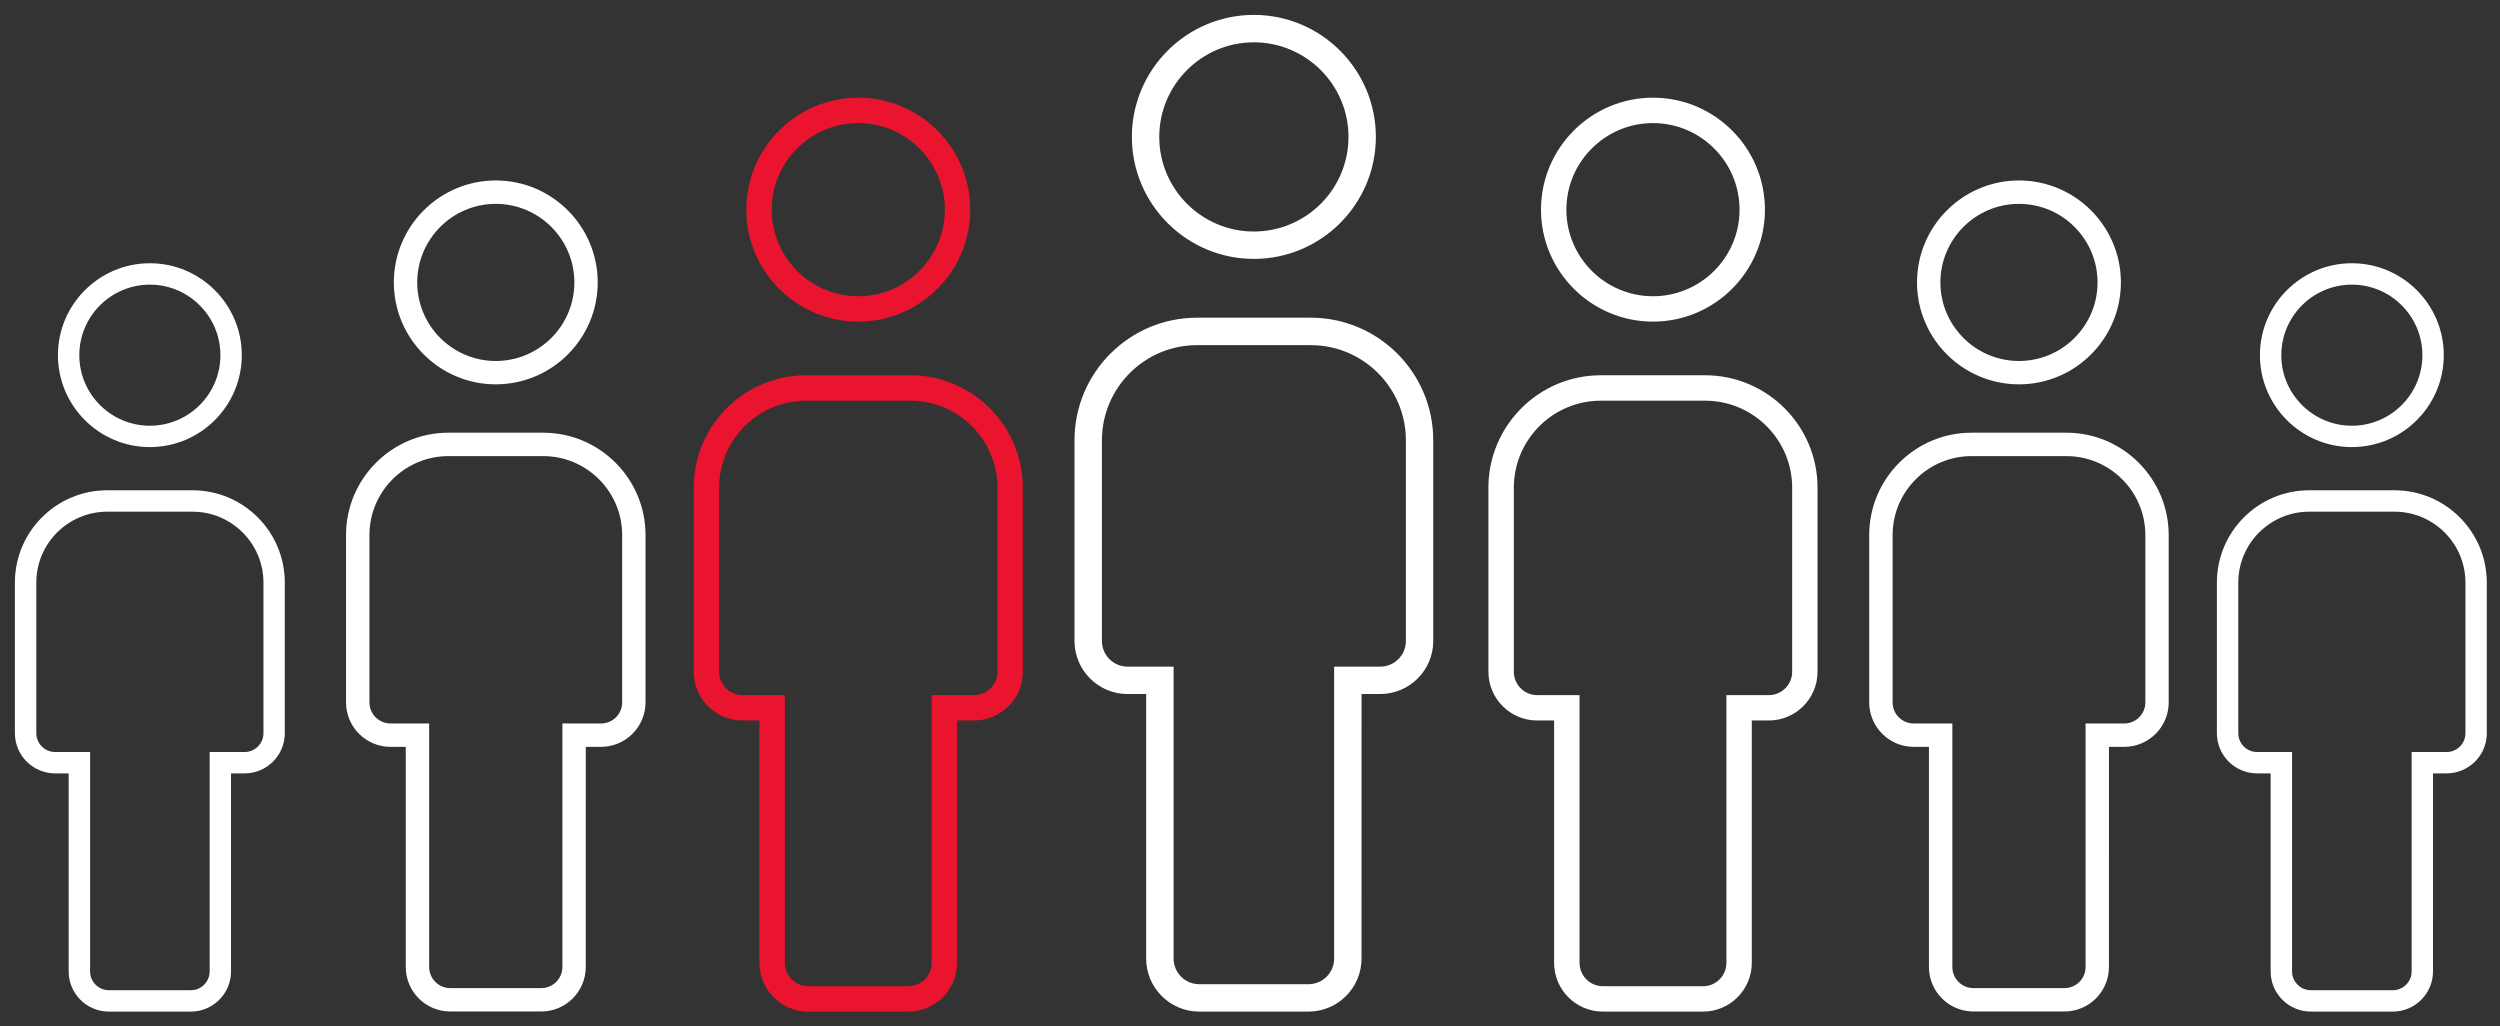 <svg width="151" height="62" viewBox="0 0 151 62" fill="none" xmlns="http://www.w3.org/2000/svg">
<rect x="0" y="0" width="151" height="62" fill="#333333" stroke="none"/>
<path d="M75.733 0.95C79.767 0.95 83.052 4.232 83.052 8.269C83.052 12.305 79.769 15.587 75.733 15.587C71.698 15.587 68.415 12.304 68.415 8.269C68.415 4.234 71.698 0.95 75.733 0.95ZM75.733 2.506C72.556 2.506 69.971 5.09 69.969 8.271C69.969 11.448 72.554 14.034 75.733 14.034C78.913 14.034 81.499 11.449 81.499 8.271C81.499 5.091 78.912 2.506 75.733 2.506Z" fill="white" stroke="white" stroke-width="0.1"/>
<path d="M79.17 19.239C83.222 19.239 86.517 22.536 86.518 26.588V38.665H86.519V38.715C86.519 40.455 85.103 41.869 83.363 41.869H82.188L82.186 57.898C82.186 59.636 80.772 61.05 79.032 61.05H72.434C70.694 61.05 69.279 59.638 69.279 57.898V41.869H68.103C66.365 41.869 64.95 40.455 64.95 38.715V26.588C64.95 22.536 68.246 19.239 72.298 19.239H79.17ZM72.3 20.797C69.106 20.797 66.506 23.396 66.506 26.591V38.717C66.506 39.598 67.223 40.315 68.105 40.315H70.836V57.898C70.836 58.78 71.553 59.496 72.435 59.496H79.033C79.915 59.496 80.632 58.78 80.632 57.898V40.315H83.366C84.248 40.315 84.965 39.598 84.965 38.717V26.591C84.965 23.397 82.366 20.797 79.172 20.797H72.3Z" fill="white" stroke="white" stroke-width="0.1"/>
<path d="M51.839 5.95C55.539 5.95 58.552 8.961 58.552 12.663C58.552 16.365 55.54 19.376 51.839 19.376C48.138 19.376 45.126 16.364 45.126 12.663C45.126 8.963 48.138 5.95 51.839 5.95ZM51.839 7.384C48.929 7.384 46.561 9.752 46.559 12.665C46.559 15.575 48.927 17.943 51.839 17.943C54.751 17.943 57.119 15.576 57.119 12.665C57.119 9.753 54.751 7.384 51.839 7.384Z" fill="#EA142E" stroke="#EA142E" stroke-width="0.1"/>
<path d="M54.988 22.716C58.705 22.716 61.728 25.739 61.728 29.456V40.523H61.73V40.572C61.73 42.17 60.431 43.468 58.833 43.468H57.759L57.758 58.156C57.758 59.752 56.46 61.051 54.862 61.051H48.813C47.217 61.051 45.918 59.754 45.918 58.156V43.468H44.845C43.249 43.468 41.95 42.17 41.95 40.572V29.456C41.95 25.74 44.973 22.716 48.69 22.716H54.988ZM48.691 24.151C45.766 24.151 43.385 26.532 43.385 29.458V40.574C43.385 41.38 44.04 42.035 44.846 42.035H47.355V58.157C47.355 58.963 48.01 59.618 48.815 59.618H54.864C55.67 59.618 56.325 58.963 56.325 58.157V42.035H58.836C59.642 42.035 60.297 41.38 60.297 40.574V29.458C60.297 26.532 57.916 24.151 54.99 24.151H48.691Z" fill="#EA142E" stroke="#EA142E" stroke-width="0.1"/>
<path d="M99.839 5.95C103.539 5.95 106.552 8.961 106.552 12.663C106.552 16.365 103.54 19.376 99.839 19.376C96.138 19.376 93.126 16.364 93.126 12.663C93.126 8.963 96.138 5.95 99.839 5.95ZM99.839 7.384C96.929 7.384 94.561 9.752 94.559 12.665C94.559 15.575 96.927 17.943 99.839 17.943C102.751 17.943 105.119 15.576 105.119 12.665C105.119 9.753 102.751 7.384 99.839 7.384Z" fill="white" stroke="white" stroke-width="0.1"/>
<path d="M102.988 22.716C106.705 22.716 109.728 25.739 109.729 29.456V40.523H109.729V40.572C109.729 42.17 108.43 43.468 106.833 43.468H105.759L105.758 58.156C105.758 59.752 104.46 61.051 102.862 61.051H96.814C95.217 61.051 93.918 59.754 93.918 58.156V43.468H92.845C91.249 43.468 89.95 42.17 89.95 40.572V29.456C89.95 25.74 92.973 22.716 96.689 22.716H102.988ZM96.691 24.151C93.766 24.151 91.385 26.532 91.385 29.458V40.574C91.385 41.38 92.04 42.035 92.846 42.035H95.355V58.157C95.355 58.963 96.01 59.618 96.815 59.618H102.864C103.67 59.618 104.325 58.963 104.325 58.157V42.035H106.836C107.642 42.035 108.297 41.38 108.297 40.574V29.458C108.297 26.532 105.916 24.151 102.99 24.151H96.691Z" fill="white" stroke="white" stroke-width="0.1"/>
<path d="M29.946 10.95C33.312 10.95 36.052 13.69 36.052 17.058C36.052 20.425 33.313 23.164 29.946 23.164C26.579 23.164 23.839 20.425 23.838 17.058C23.838 13.691 26.578 10.95 29.946 10.95ZM29.946 12.263C27.303 12.263 25.152 14.413 25.15 17.059C25.15 19.702 27.301 21.854 29.946 21.854C32.591 21.853 34.742 19.703 34.742 17.059C34.742 14.414 32.59 12.263 29.946 12.263Z" fill="white" stroke="white" stroke-width="0.1"/>
<path d="M32.808 26.185C36.189 26.185 38.94 28.936 38.94 32.317V42.372L38.94 42.423C38.94 43.877 37.757 45.059 36.303 45.06H35.331L35.33 58.408C35.33 59.861 34.148 61.044 32.693 61.044H27.194C25.741 61.044 24.558 59.863 24.558 58.408V45.06H23.586C22.133 45.06 20.95 43.877 20.95 42.423V32.317C20.95 28.936 23.701 26.185 27.082 26.185H32.808ZM27.083 27.499C24.426 27.499 22.264 29.661 22.264 32.318V42.424C22.264 43.154 22.857 43.748 23.587 43.748H25.872V58.408C25.872 59.138 26.466 59.732 27.195 59.732H32.694C33.424 59.732 34.019 59.138 34.019 58.408V43.748H36.306C37.035 43.748 37.629 43.154 37.629 42.424V32.318C37.629 29.661 35.467 27.499 32.81 27.499H27.083Z" fill="white" stroke="white" stroke-width="0.1"/>
<path d="M121.946 10.95C125.312 10.95 128.052 13.69 128.052 17.058C128.052 20.425 125.313 23.164 121.946 23.164C118.579 23.164 115.839 20.425 115.838 17.058C115.838 13.691 118.578 10.95 121.946 10.95ZM121.946 12.263C119.303 12.263 117.152 14.413 117.15 17.059C117.15 19.702 119.301 21.854 121.946 21.854C124.591 21.853 126.742 19.703 126.742 17.059C126.742 14.414 124.59 12.263 121.946 12.263Z" fill="white" stroke="white" stroke-width="0.1"/>
<path d="M124.808 26.185C128.189 26.185 130.939 28.936 130.939 32.317V42.372L130.94 42.423C130.94 43.877 129.757 45.059 128.303 45.06H127.331L127.33 58.408C127.33 59.861 126.148 61.044 124.693 61.044H119.194C117.741 61.044 116.558 59.863 116.558 58.408V45.06H115.586C114.133 45.06 112.95 43.877 112.95 42.423V32.317C112.95 28.936 115.701 26.185 119.082 26.185H124.808ZM119.083 27.499C116.426 27.499 114.264 29.661 114.264 32.318V42.424C114.264 43.154 114.857 43.748 115.587 43.748H117.872V58.408C117.872 59.138 118.466 59.732 119.195 59.732H124.694C125.424 59.732 126.019 59.138 126.019 58.408V43.748H128.306C129.035 43.748 129.629 43.154 129.629 42.424V32.318C129.629 29.661 127.467 27.499 124.81 27.499H119.083Z" fill="white" stroke="white" stroke-width="0.1"/>
<path d="M9.052 15.95C12.085 15.95 14.554 18.418 14.554 21.452C14.554 24.487 12.085 26.954 9.052 26.954C6.018 26.954 3.55 24.486 3.55 21.452C3.55 18.419 6.018 15.95 9.052 15.95ZM9.052 17.142C6.675 17.142 4.742 19.075 4.74 21.454C4.74 23.831 6.674 25.764 9.052 25.764C11.43 25.764 13.363 23.831 13.363 21.454C13.363 19.076 11.429 17.142 9.052 17.142Z" fill="white" stroke="white" stroke-width="0.1"/>
<path d="M11.629 29.663C14.675 29.663 17.152 32.141 17.152 35.188V44.234H17.153V44.284C17.153 45.596 16.087 46.662 14.774 46.662H13.904L13.903 58.673C13.903 59.983 12.838 61.05 11.525 61.05H6.575C5.264 61.05 4.197 59.985 4.197 58.673V46.662H3.327C2.017 46.662 0.95 45.596 0.95 44.284V35.188C0.95 32.141 3.428 29.663 6.475 29.663H11.629ZM6.476 30.856C4.086 30.857 2.143 32.8 2.143 35.19V44.285C2.143 44.939 2.675 45.472 3.329 45.472H5.391V58.673C5.391 59.327 5.923 59.859 6.577 59.859H11.526C12.181 59.859 12.713 59.327 12.713 58.673V45.472H14.776C15.431 45.472 15.963 44.939 15.963 44.285V35.19C15.963 32.8 14.019 30.856 11.63 30.856H6.476Z" fill="white" stroke="white" stroke-width="0.1"/>
<path d="M142.052 15.95C145.085 15.95 147.554 18.418 147.554 21.452C147.554 24.487 145.085 26.954 142.052 26.954C139.018 26.954 136.55 24.486 136.55 21.452C136.55 18.419 139.018 15.95 142.052 15.95ZM142.052 17.142C139.675 17.142 137.742 19.075 137.74 21.454C137.74 23.831 139.674 25.764 142.052 25.764C144.43 25.764 146.363 23.831 146.363 21.454C146.363 19.076 144.429 17.142 142.052 17.142Z" fill="white" stroke="white" stroke-width="0.1"/>
<path d="M144.629 29.663C147.675 29.663 150.152 32.141 150.152 35.188V44.234H150.153V44.284C150.153 45.596 149.086 46.662 147.774 46.662H146.904L146.903 58.673C146.903 59.983 145.838 61.05 144.525 61.05H139.575C138.264 61.05 137.197 59.985 137.197 58.673V46.662H136.327C135.017 46.662 133.95 45.596 133.95 44.284V35.188C133.95 32.141 136.428 29.663 139.475 29.663H144.629ZM139.476 30.856C137.086 30.857 135.143 32.8 135.143 35.19V44.285C135.143 44.939 135.675 45.472 136.329 45.472H138.391V58.673C138.391 59.327 138.923 59.859 139.577 59.859H144.526C145.181 59.859 145.713 59.327 145.713 58.673V45.472H147.776C148.431 45.472 148.963 44.939 148.963 44.285V35.19C148.963 32.8 147.019 30.856 144.63 30.856H139.476Z" fill="white" stroke="white" stroke-width="0.1"/>
</svg>
